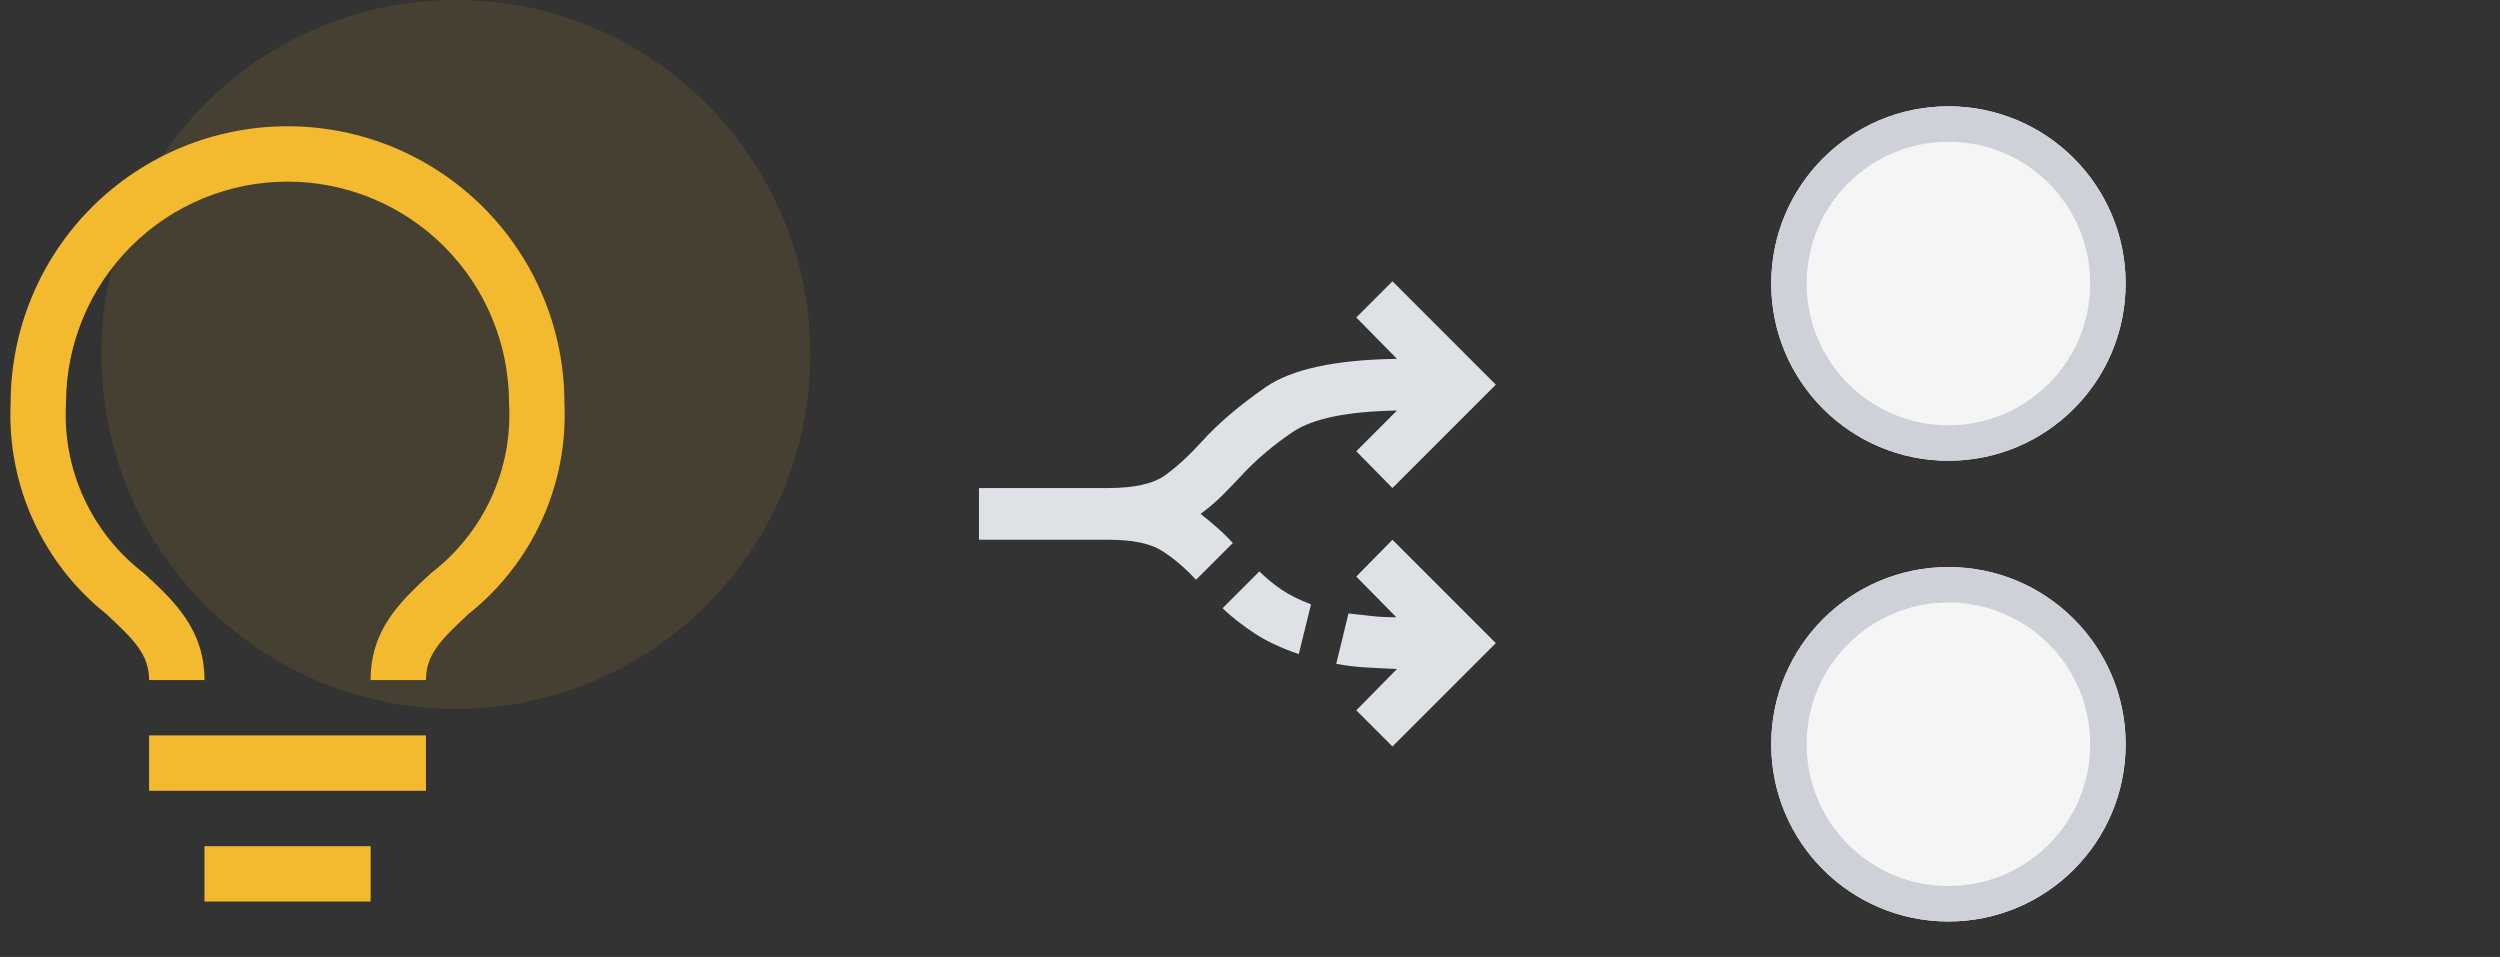 <svg width="209" height="80" viewBox="0 0 209 80" fill="none" xmlns="http://www.w3.org/2000/svg">
    <rect x="0" y="0" width="209" height="80" fill="#333333" stroke="none"/>
    <g clip-path="url(#clip0_9010_99614)">
        <circle cx="38.11" cy="29.63" r="29.63" fill="#F3BA2F" fill-opacity="0.1"/>
        <path d="M177.704 23.703C177.704 31.886 171.071 38.518 162.889 38.518C154.707 38.518 148.074 31.886 148.074 23.703C148.074 15.521 154.707 8.889 162.889 8.889C171.071 8.889 177.704 15.521 177.704 23.703Z" fill="#F5F5F5"/>
        <path fill-rule="evenodd" clip-rule="evenodd" d="M162.889 35.555C169.435 35.555 174.741 30.249 174.741 23.703C174.741 17.158 169.435 11.852 162.889 11.852C156.343 11.852 151.037 17.158 151.037 23.703C151.037 30.249 156.343 35.555 162.889 35.555ZM162.889 38.518C171.071 38.518 177.704 31.886 177.704 23.703C177.704 15.521 171.071 8.889 162.889 8.889C154.707 8.889 148.074 15.521 148.074 23.703C148.074 31.886 154.707 38.518 162.889 38.518Z" fill="#CED2D8"/>
        <path d="M177.704 62.221C177.704 70.403 171.071 77.036 162.889 77.036C154.707 77.036 148.074 70.403 148.074 62.221C148.074 54.039 154.707 47.406 162.889 47.406C171.071 47.406 177.704 54.039 177.704 62.221Z" fill="#F5F5F5"/>
        <path fill-rule="evenodd" clip-rule="evenodd" d="M162.889 74.073C169.435 74.073 174.741 68.767 174.741 62.221C174.741 55.675 169.435 50.369 162.889 50.369C156.343 50.369 151.037 55.675 151.037 62.221C151.037 68.767 156.343 74.073 162.889 74.073ZM162.889 77.036C171.071 77.036 177.704 70.403 177.704 62.221C177.704 54.039 171.071 47.406 162.889 47.406C154.707 47.406 148.074 54.039 148.074 62.221C148.074 70.403 154.707 77.036 162.889 77.036Z" fill="#CED2D8"/>
        <path d="M12.464 61.481H35.612V66.11H12.464V61.481ZM17.094 70.74H30.983V75.37H17.094V70.74ZM24.038 10.555C17.899 10.555 12.011 12.993 7.67 17.335C3.329 21.676 0.89 27.564 0.89 33.703C0.734 37.067 1.378 40.42 2.771 43.487C4.163 46.553 6.263 49.245 8.899 51.342C11.214 53.495 12.464 54.721 12.464 56.851H17.094C17.094 52.592 14.524 50.208 12.024 47.916C9.861 46.259 8.137 44.097 7.003 41.619C5.869 39.141 5.359 36.423 5.52 33.703C5.52 28.791 7.471 24.081 10.944 20.608C14.417 17.135 19.127 15.184 24.038 15.184C28.95 15.184 33.66 17.135 37.133 20.608C40.606 24.081 42.557 28.791 42.557 33.703C42.715 36.425 42.202 39.145 41.064 41.623C39.926 44.101 38.197 46.261 36.029 47.916C33.552 50.231 30.983 52.545 30.983 56.851H35.612C35.612 54.721 36.839 53.495 39.177 51.319C41.811 49.226 43.911 46.538 45.303 43.475C46.696 40.413 47.341 37.063 47.187 33.703C47.187 30.663 46.588 27.653 45.424 24.844C44.261 22.036 42.556 19.484 40.407 17.335C38.257 15.185 35.705 13.48 32.897 12.317C30.088 11.153 27.078 10.555 24.038 10.555Z" fill="#F3BA2F"/>
        <path d="M81.841 45.122L92.643 45.122C94.66 45.122 96.154 45.428 97.126 46.041C98.099 46.653 99.053 47.463 99.989 48.471L103.068 45.392C102.672 44.96 102.248 44.546 101.797 44.15C101.347 43.754 100.87 43.358 100.367 42.962C101.051 42.458 101.655 41.944 102.178 41.421C102.7 40.898 103.213 40.368 103.716 39.829C104.976 38.461 106.435 37.218 108.091 36.102C109.747 34.986 112.646 34.392 116.787 34.32L113.384 37.723L116.409 40.801L125.051 32.159L116.409 23.517L113.384 26.542L116.787 29.999C111.638 30.071 107.974 30.863 105.794 32.375C103.615 33.888 101.842 35.4 100.475 36.912C99.431 38.065 98.413 39.001 97.422 39.721C96.431 40.441 94.838 40.801 92.643 40.801L81.841 40.801L81.841 45.122ZM111.71 55.493C112.43 55.637 113.222 55.736 114.086 55.791C114.95 55.846 115.851 55.89 116.787 55.925L113.384 59.382L116.409 62.406L125.051 53.764L116.409 45.122L113.384 48.201L116.733 51.604C115.977 51.604 115.265 51.568 114.598 51.496C113.931 51.424 113.311 51.352 112.736 51.28L111.71 55.493ZM102.204 50.848C102.96 51.568 103.842 52.261 104.85 52.928C105.858 53.595 107.101 54.18 108.577 54.682L109.603 50.523C108.631 50.163 107.803 49.749 107.119 49.281C106.435 48.813 105.822 48.309 105.282 47.769L102.204 50.848Z" fill="#DEE1E5"/>
    </g>
    <defs>
        <clipPath id="clip0_9010_99614">
            <rect width="209" height="80" fill="white"/>
        </clipPath>
    </defs>
</svg>
